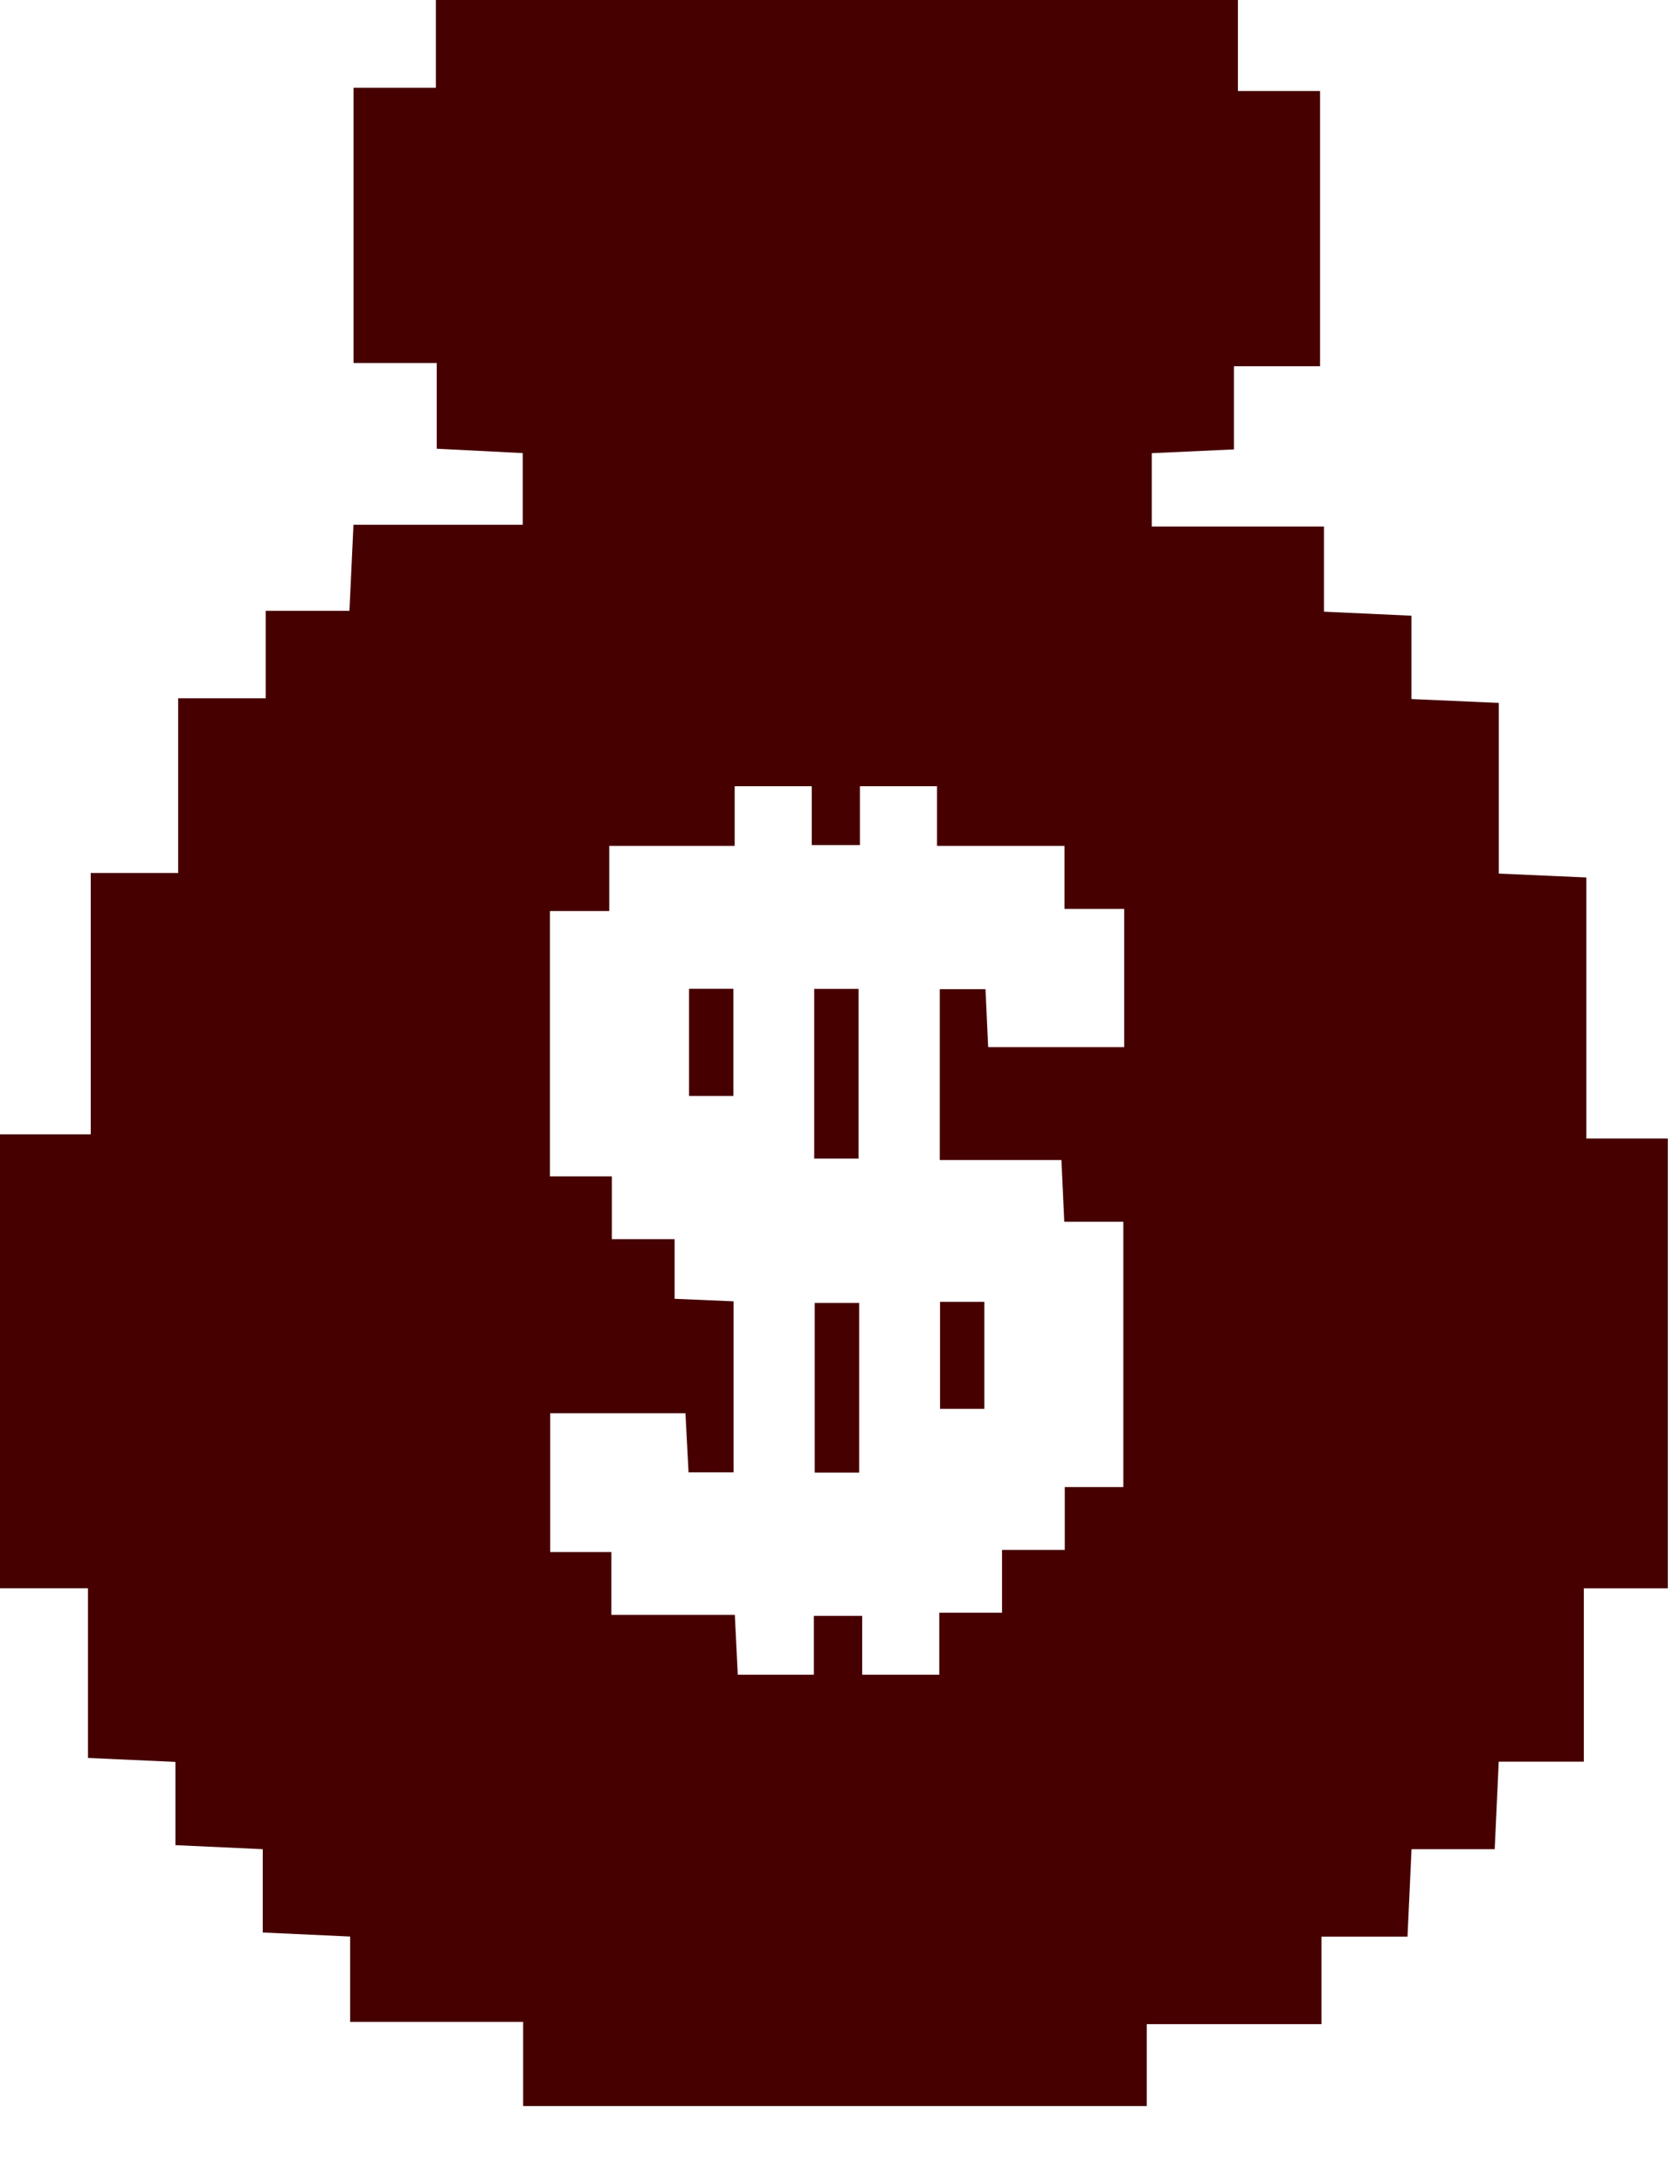 <svg xmlns="http://www.w3.org/2000/svg" width="20" height="26" viewBox="0 0 20 26">
    <g fill="none" fill-rule="evenodd">
        <g fill="#460000">
            <g>
                <g>
                    <path d="M14.737 0v1.083h.978V4.36H14.69v.99l-.978.045v.873h2.05v1.014l1.041.048v.992l1.04.046V10.4l1.042.046v3.108h.97v5.355h-1v2.063h-1.013l-.048 1.042h-.99l-.048 1.041h-1.024v1.042h-2.08v.975H6.228V24.07h-2.06v-1.016l-1.04-.048v-.992l-1.04-.048v-.991l-1.041-.047v-2.02H0v-5.404h1.08v-3.111h1.041v-2.08h1.042V7.272h.997l.048-1.025h2.015v-.853l-1.024-.052V4.322h-.99V1.045h.98V0h9.548zM9.664 9.36h-.918v.71H7.253v.776h-.706v3.158h.737v.748h.747v.71l.702.03v2.036h-.536l-.037-.704H6.55v1.653h.728v.748h1.47l.035.712h.906v-.7h.575v.7h.918v-.738h.747v-.748h.747v-.748h.697v-3.158h-.703l-.034-.735h-1.448v-2.034h.544l.032.69h1.619V10.82h-.71v-.75h-1.518v-.71h-.918v.7h-.573v-.7zm.564 6.151v2.02h-.529v-2.02h.529zm1.49-.013v1.274h-.527v-1.274h.527zm-1.497-3.726v2.021h-.528v-2.021h.528zm-1.49 0v1.275h-.528v-1.276h.528z" transform="translate(-32 -280) translate(32 280)"/>
                </g>
            </g>
        </g>
    </g>
</svg>
